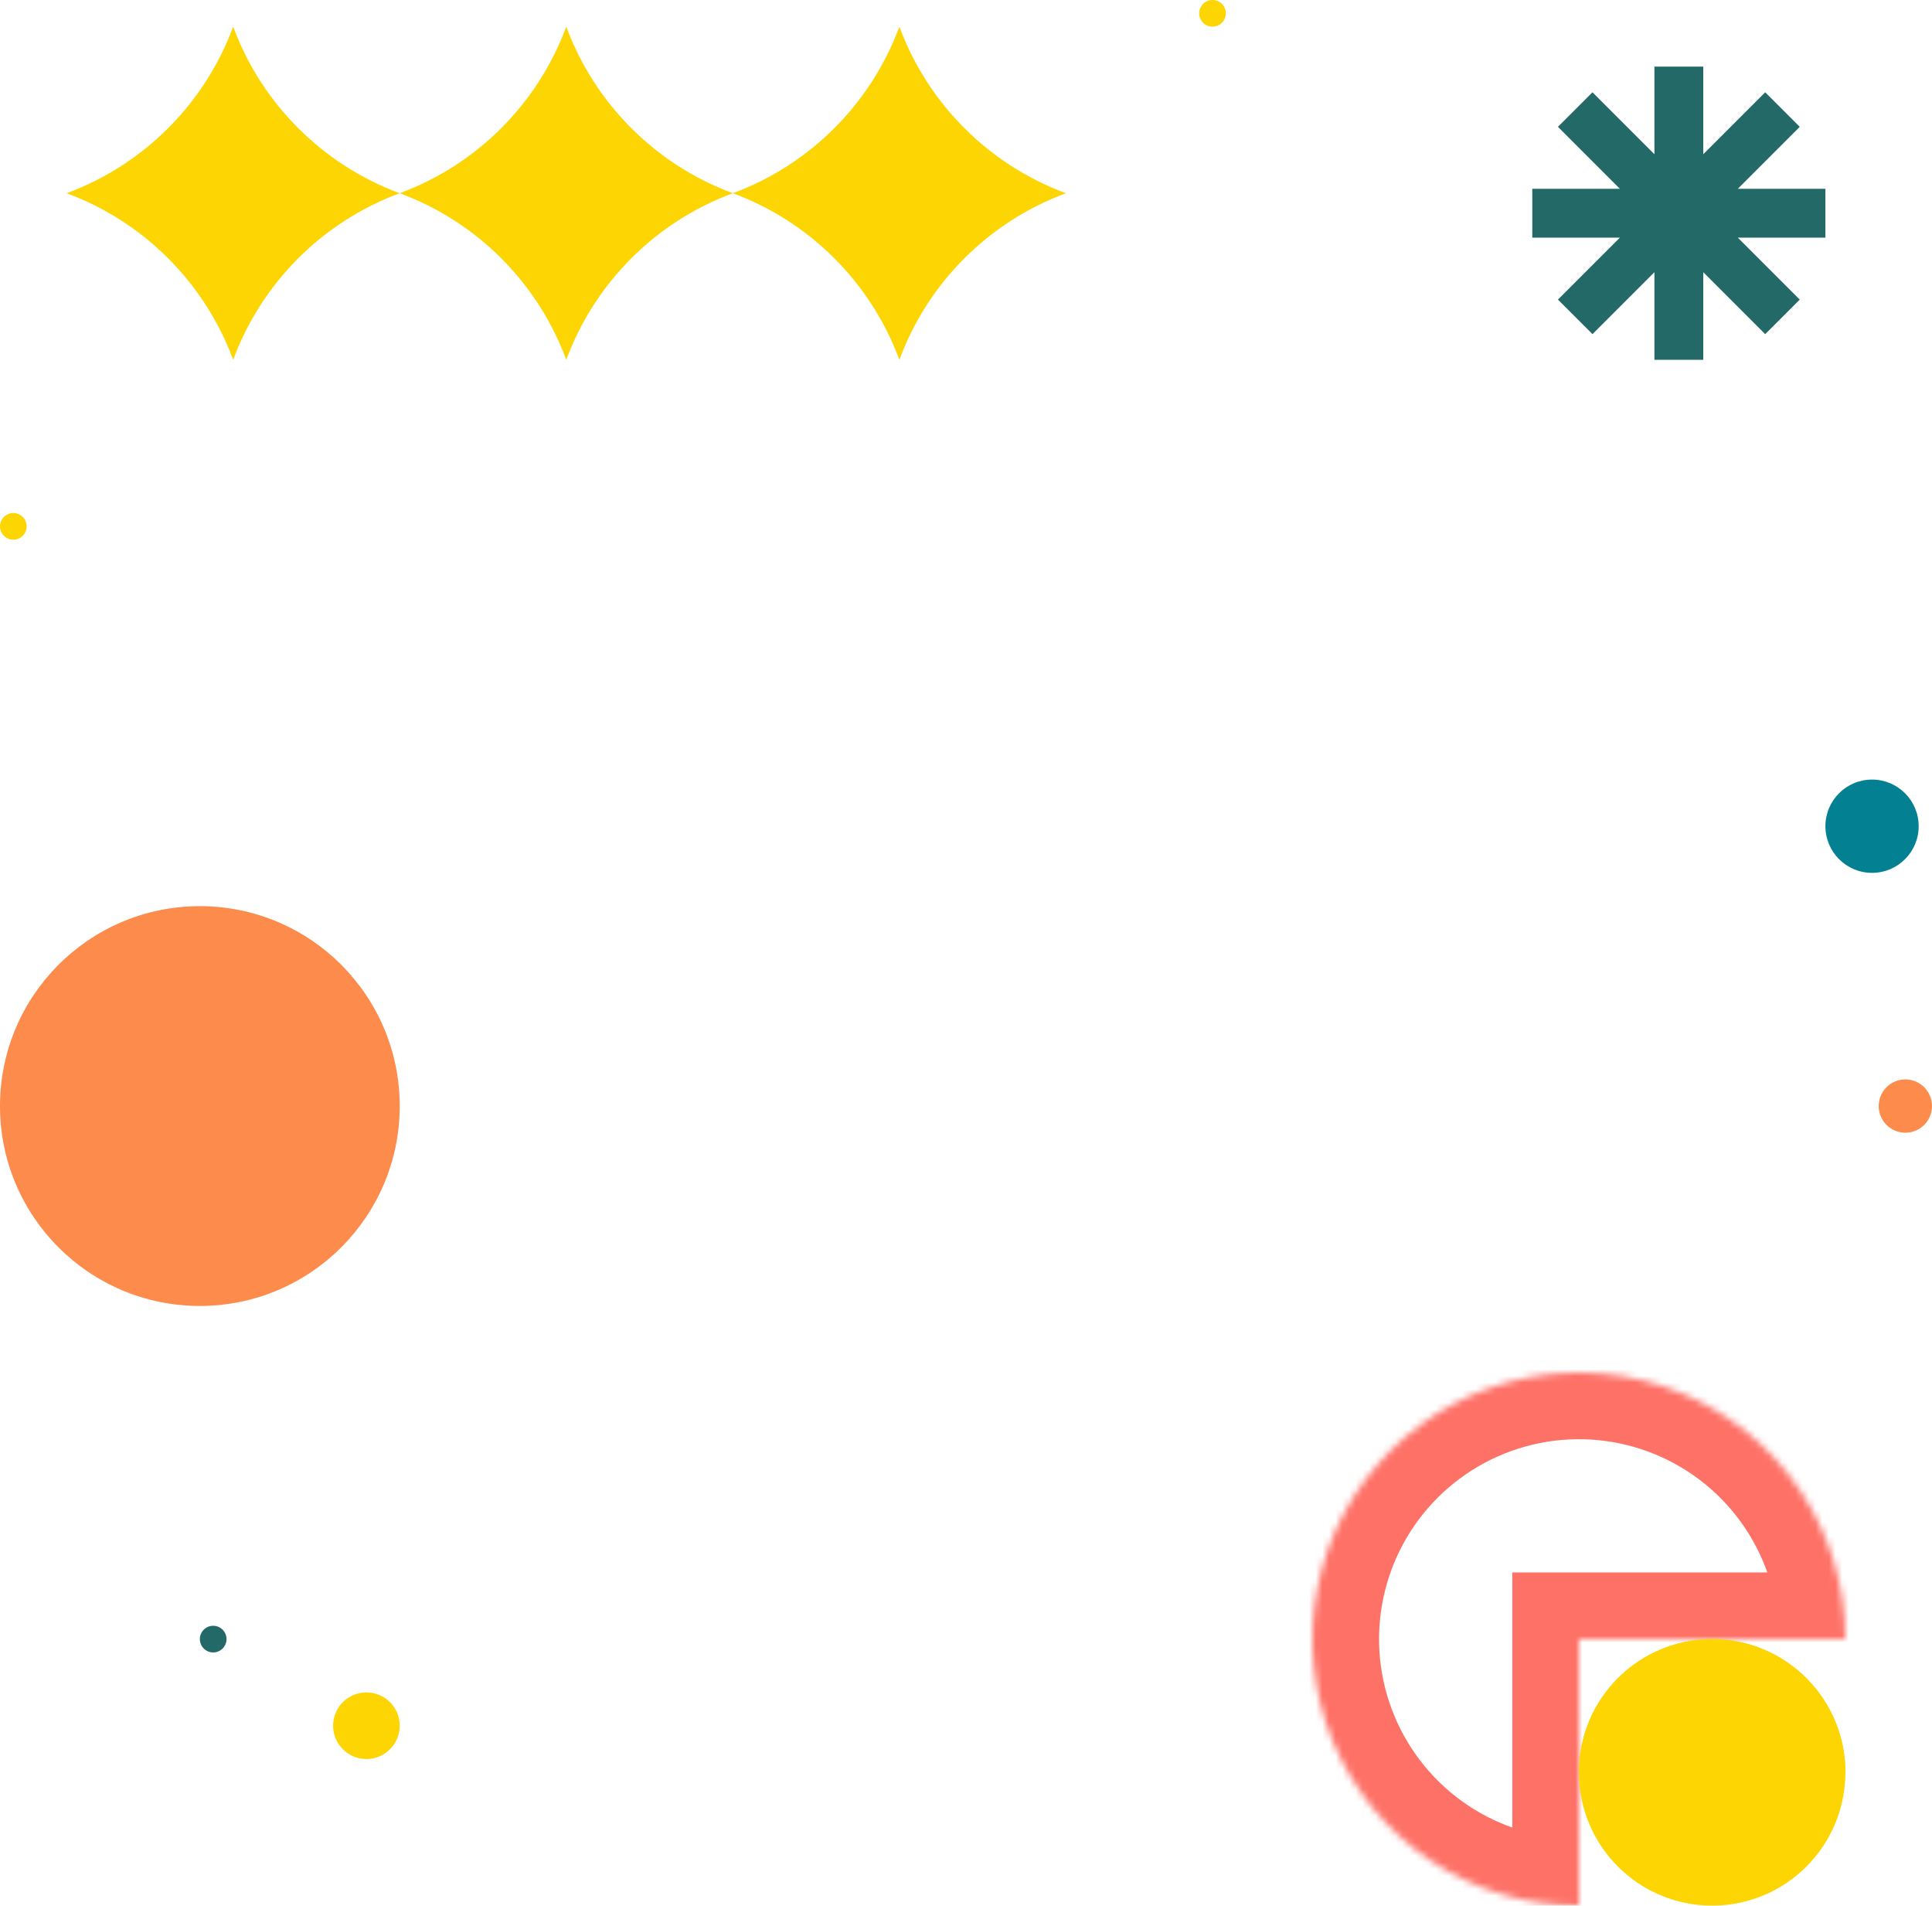 <svg width="290" height="286" viewBox="0 0 290 286" fill="none" xmlns="http://www.w3.org/2000/svg">
<path fill-rule="evenodd" clip-rule="evenodd" d="M35 4C39.286 15.582 48.418 24.714 60 29C48.418 33.286 39.286 42.418 35 54C30.714 42.418 21.582 33.286 10 29C21.582 24.714 30.714 15.582 35 4ZM110 29C98.418 33.286 89.286 42.418 85 54C80.714 42.418 71.582 33.286 60 29C71.582 24.714 80.714 15.582 85 4C89.286 15.582 98.418 24.714 110 29ZM110 29C121.582 24.714 130.714 15.582 135 4C139.286 15.582 148.418 24.714 160 29C148.418 33.286 139.286 42.418 135 54C130.714 42.418 121.582 33.286 110 29Z" fill="#FDD503"/>
<circle cx="281" cy="124" r="7" transform="rotate(-180 281 124)" fill="#038192"/>
<circle cx="286" cy="166" r="4" transform="rotate(-180 286 166)" fill="#FC8B4C"/>
<circle cx="55" cy="259" r="5" fill="#FDD503"/>
<circle cx="32" cy="246" r="2" fill="#236967"/>
<circle cx="2" cy="79" r="2" fill="#FDD503"/>
<circle cx="182" cy="2" r="2" fill="#FDD503"/>
<circle cx="30" cy="166" r="30" fill="#FC8B4C"/>
<mask id="path-9-inside-1" fill="white">
<path d="M277 246C277 238.089 274.654 230.355 270.259 223.777C265.864 217.199 259.616 212.072 252.307 209.045C244.998 206.017 236.956 205.225 229.196 206.769C221.437 208.312 214.31 212.122 208.716 217.716C203.122 223.31 199.312 230.437 197.769 238.196C196.225 245.956 197.017 253.998 200.045 261.307C203.072 268.616 208.199 274.864 214.777 279.259C221.355 283.654 229.089 286 237 286V246H277Z"/>
</mask>
<path d="M277 246C277 238.089 274.654 230.355 270.259 223.777C265.864 217.199 259.616 212.072 252.307 209.045C244.998 206.017 236.956 205.225 229.196 206.769C221.437 208.312 214.31 212.122 208.716 217.716C203.122 223.31 199.312 230.437 197.769 238.196C196.225 245.956 197.017 253.998 200.045 261.307C203.072 268.616 208.199 274.864 214.777 279.259C221.355 283.654 229.089 286 237 286V246H277Z" stroke="#FE7167" stroke-width="20" mask="url(#path-9-inside-1)"/>
<circle cx="257" cy="266" r="20" transform="rotate(90 257 266)" fill="#FDD503"/>
<path d="M277 266.001C277 260.696 274.893 255.609 271.142 251.859C267.391 248.108 262.304 246.001 257 246.001C251.696 246.001 246.609 248.108 242.858 251.859C239.107 255.609 237 260.696 237 266.001L257 266.001L277 266.001Z" fill="#FDD503"/>
<path fill-rule="evenodd" clip-rule="evenodd" d="M255.667 54H248.333V40.852L239.037 50.149L233.851 44.963L243.148 35.667H230V28.334H243.148L233.851 19.036L239.036 13.851L248.333 23.148V10H255.667V23.148L264.964 13.851L270.149 19.036L260.852 28.334H274V35.667H260.852L270.149 44.963L264.963 50.149L255.667 40.852V54Z" fill="#236967"/>
</svg>
